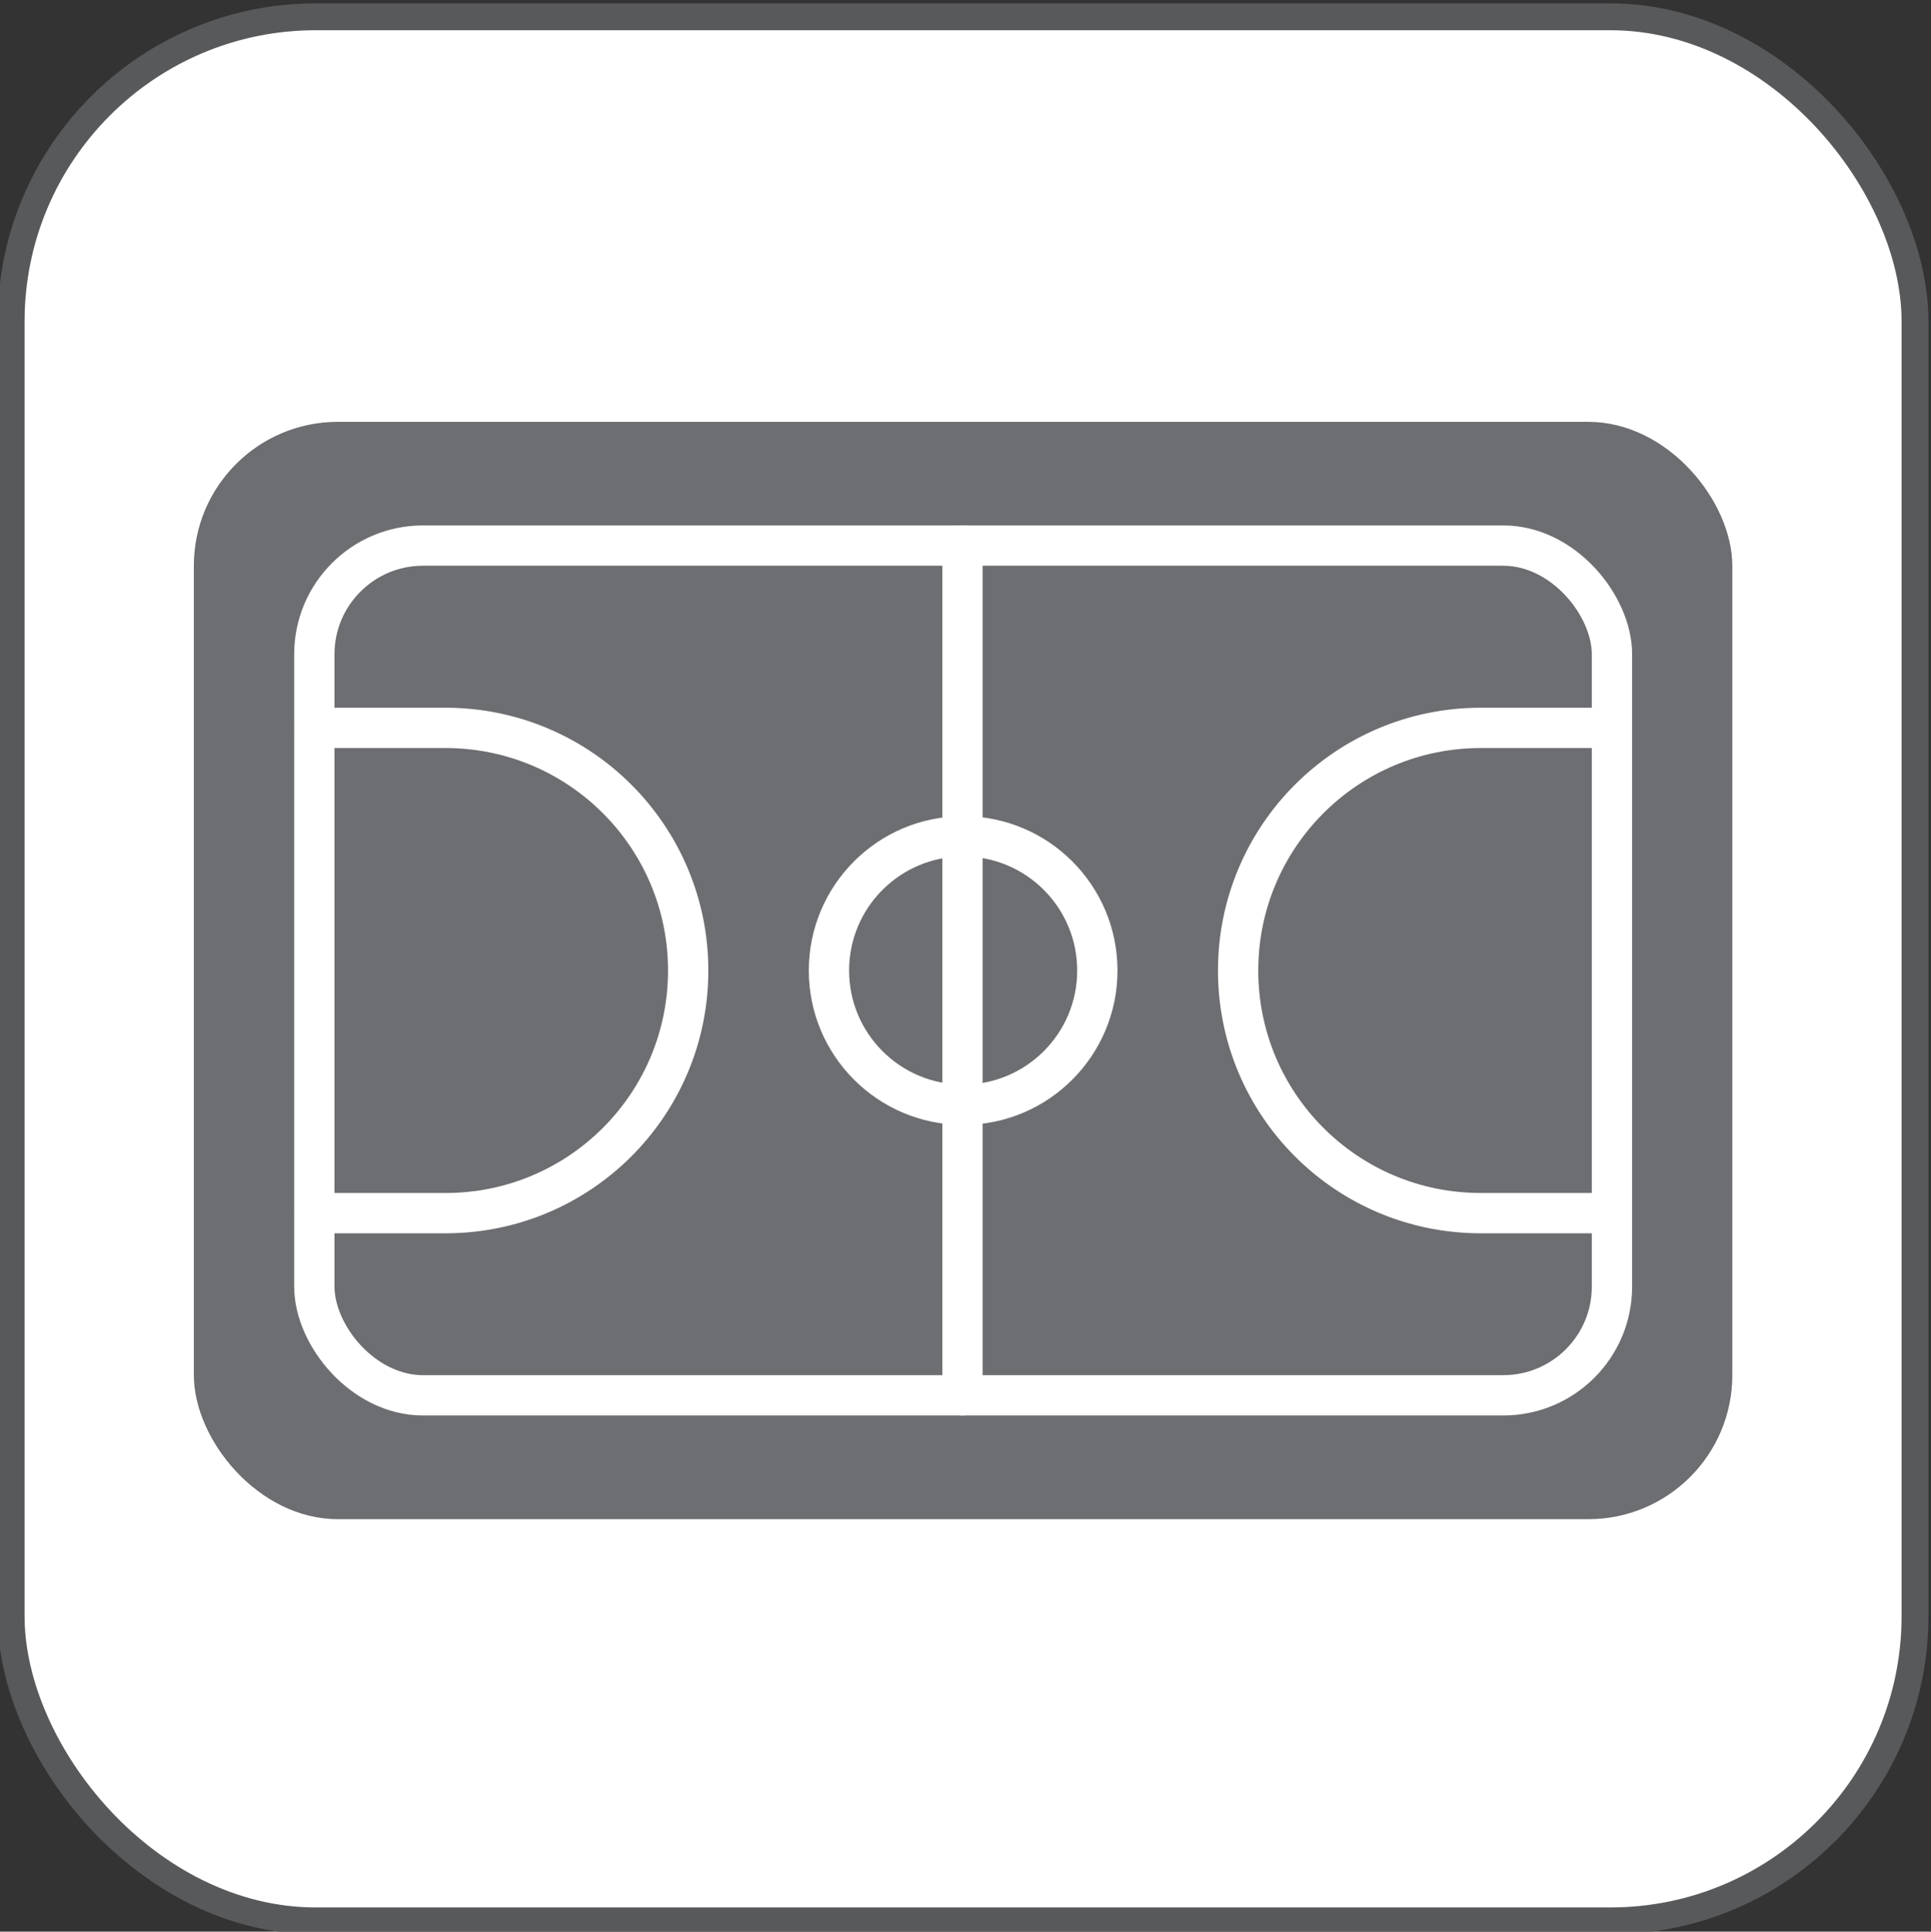 <?xml version="1.0" encoding="UTF-8"?>
<svg xmlns="http://www.w3.org/2000/svg" viewBox="0 0 143.75 143.78">
  <rect x="0" y="0" width="143.75" height="143.78" fill="#333333" stroke="none"/>
  <defs>
    <style>
      .cls-1 {
        fill: #fff;
        stroke: #58595b;
        stroke-miterlimit: 10;
        stroke-width: 2px;
      }

      .cls-2 {
        fill: #6d6e71;
        stroke-width: 0px;
      }

      .cls-3 {
        fill: none;
        stroke: #fff;
        stroke-linecap: round;
        stroke-linejoin: round;
        stroke-width: 3px;
      }
    </style>
  </defs>
  <g id="Layer_1" data-name="Layer 1">
    <rect class="cls-1" x=".83" y="1.25" width="141.73" height="141.73" rx="22.68" ry="22.68"/>
  </g>
  <g id="icon">
    <g>
      <rect class="cls-2" x="14.43" y="31.4" width="114.53" height="81.68" rx="10.72" ry="10.72"/>
      <g>
        <rect class="cls-3" x="23.4" y="40.61" width="96.6" height="63.25" rx="8.09" ry="8.09"/>
        <circle class="cls-3" cx="71.7" cy="72.24" r="9.99"/>
        <path class="cls-3" d="M23.4,54.18h9.77c9.97,0,18.06,8.08,18.06,18.06s-8.08,18.06-18.06,18.06h-9.77"/>
        <path class="cls-3" d="M120,54.18h-9.77c-9.97,0-18.06,8.08-18.06,18.06s8.08,18.06,18.06,18.06h9.77"/>
        <line class="cls-3" x1="71.65" y1="40.61" x2="71.65" y2="103.86"/>
      </g>
    </g>
  </g>
</svg>